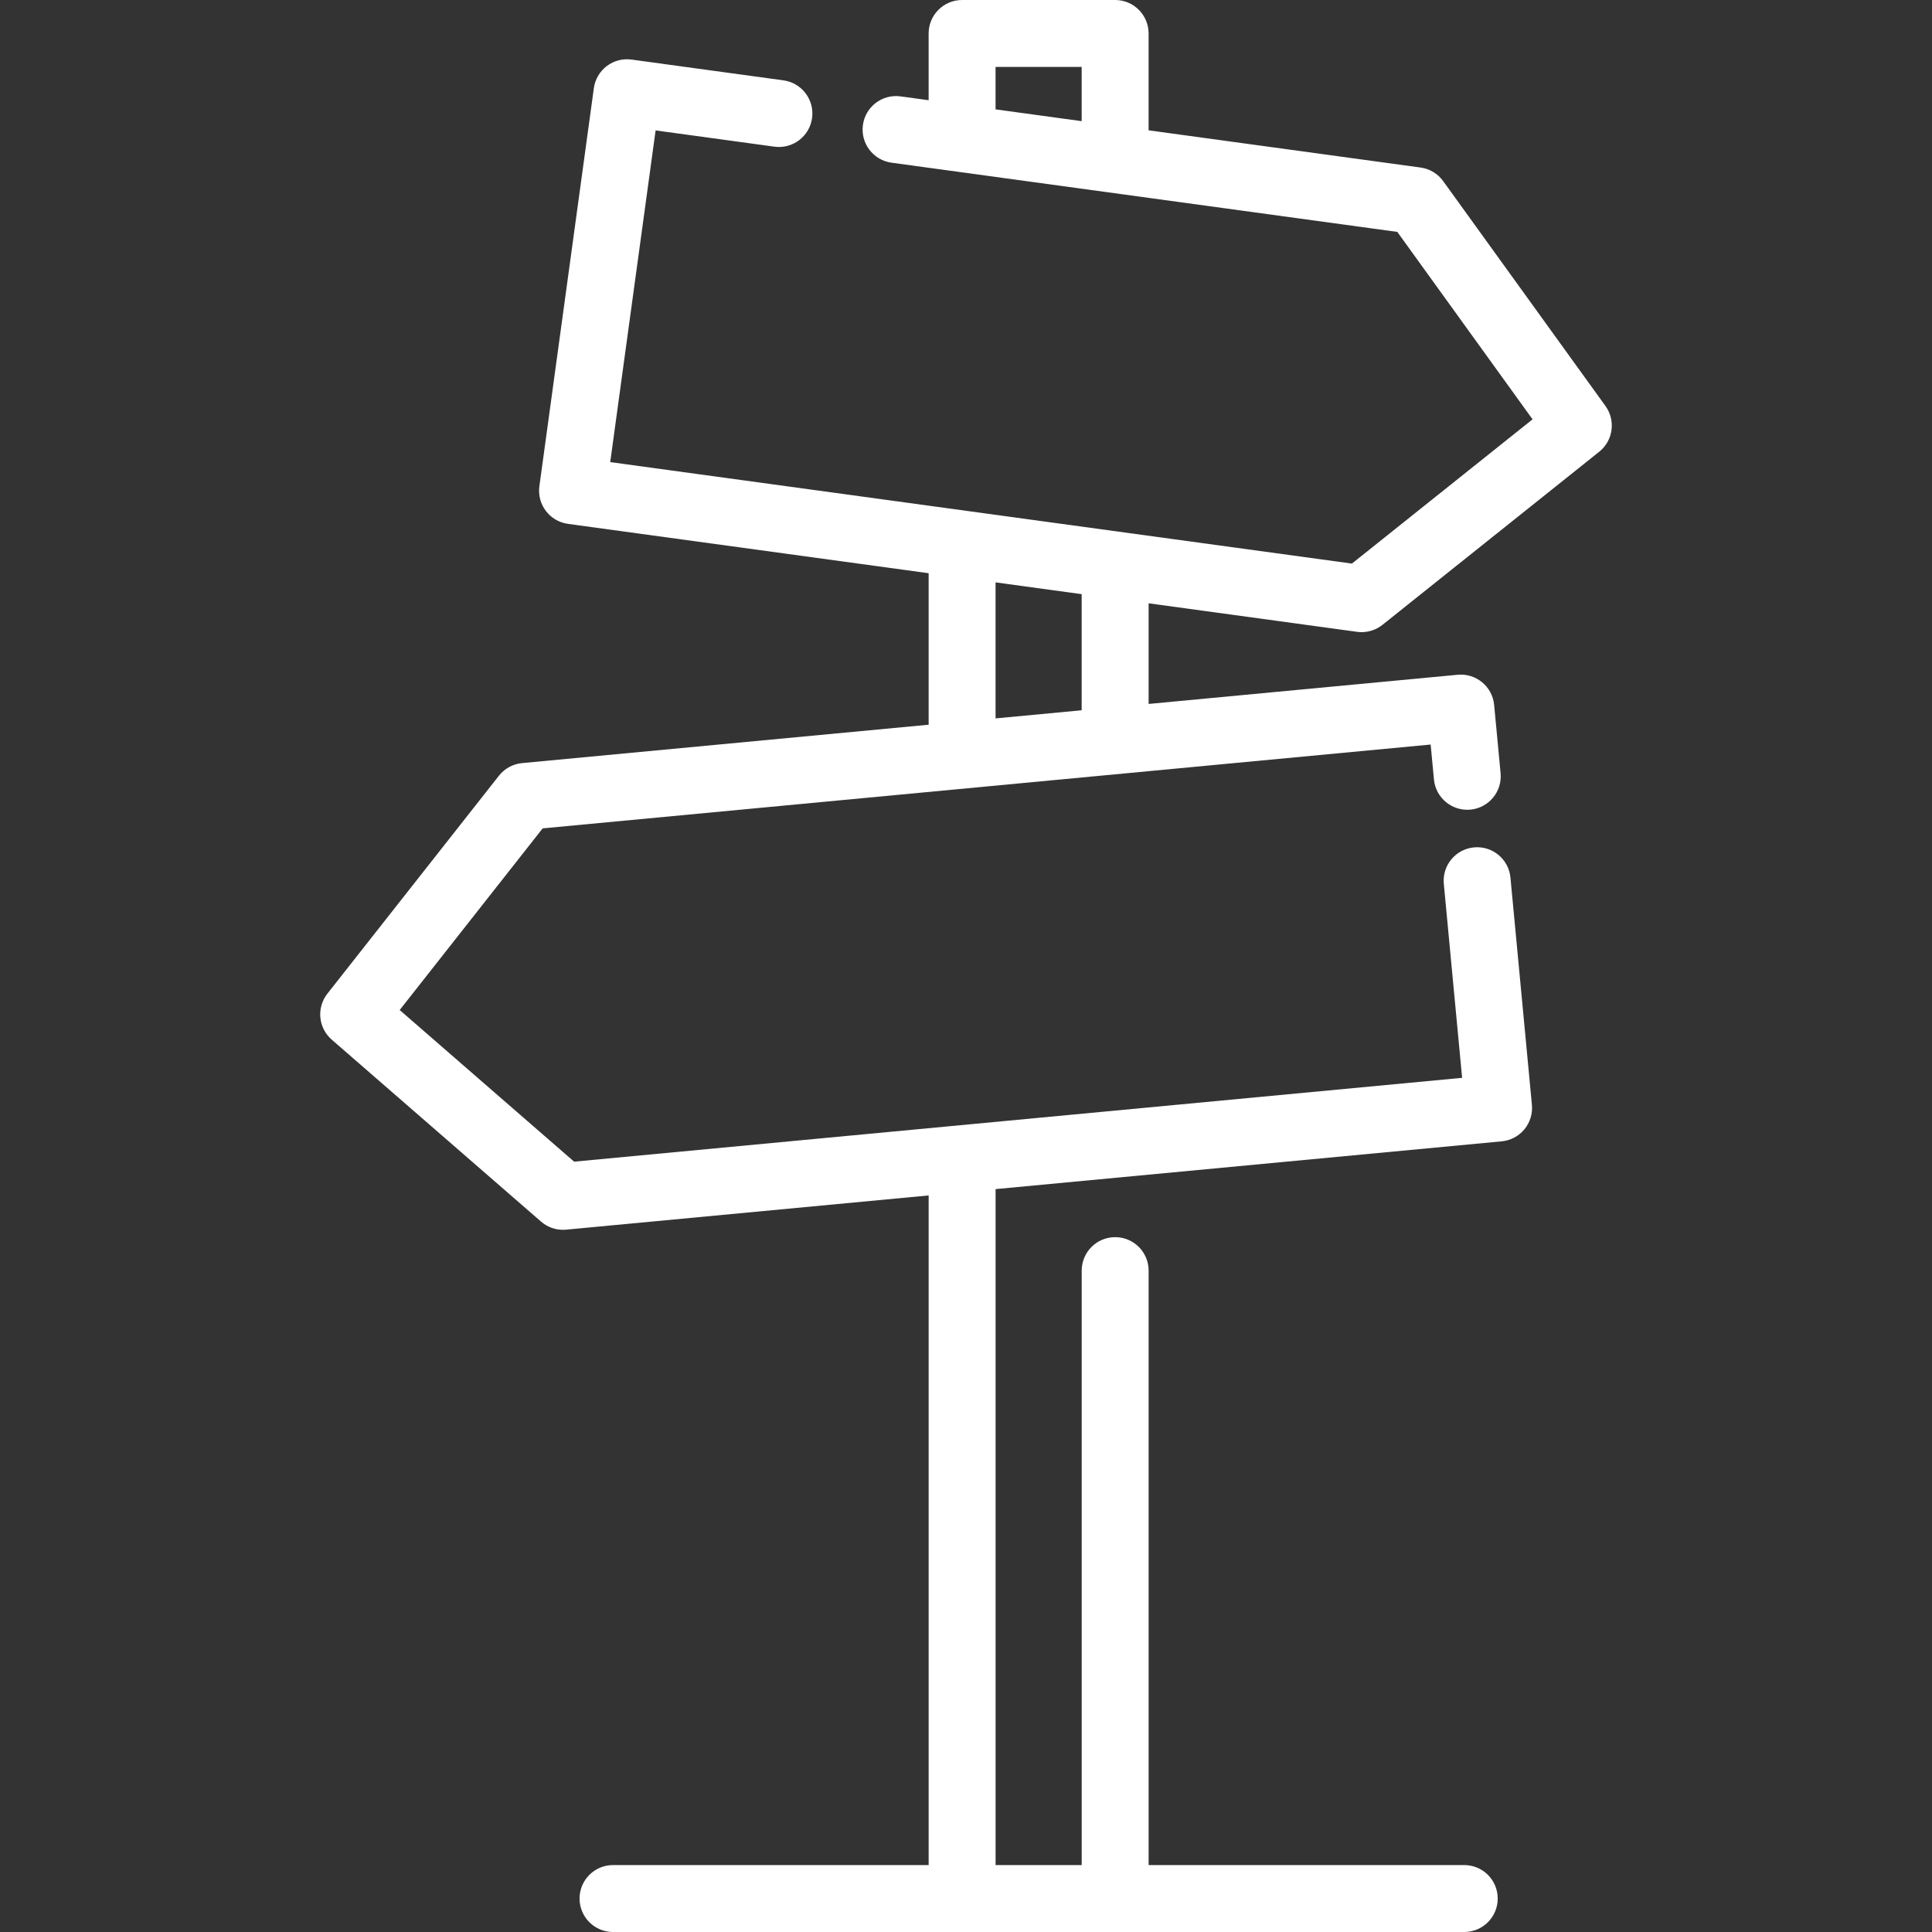 <?xml version="1.0" encoding="iso-8859-1"?>
<!-- Generator: Adobe Illustrator 19.0.0, SVG Export Plug-In . SVG Version: 6.00 Build 0)  -->
<svg xmlns="http://www.w3.org/2000/svg" xmlns:xlink="http://www.w3.org/1999/xlink" version="1.1" id="Layer_1" x="0px" y="0px" viewBox="0 0 512 512" style="enable-background:new 0 0 512 512;" xml:space="preserve" width="512px" height="512px">
<rect x="0" y="0" width="512" height="512" fill="#333333" stroke="none"/>
<g>
	<g>
		<path d="M425.466,107.597l-43.009-59.602c-1.42-1.969-3.585-3.268-5.989-3.597l-72.076-9.862V8.868    c0-4.898-3.971-8.868-8.868-8.868h-40.558c-4.898,0-8.868,3.971-8.868,8.868V26.56l-7.43-1.017    c-4.852-0.666-9.325,2.732-9.988,7.584c-0.665,4.853,2.731,9.325,7.584,9.988l134.035,18.34l35.844,49.671l-47.87,38.229    l-196.556-26.892l12.027-87.901l31.476,4.306c4.853,0.666,9.325-2.731,9.988-7.584c0.665-4.853-2.731-9.325-7.584-9.988    l-40.261-5.509c-2.328-0.32-4.692,0.3-6.565,1.724c-1.873,1.422-3.104,3.531-3.423,5.861l-14.431,105.473    c-0.665,4.853,2.731,9.325,7.584,9.988l95.573,13.077v40.148l-107.743,10.171c-2.416,0.228-4.634,1.437-6.135,3.344    l-45.464,57.763c-2.925,3.716-2.419,9.075,1.151,12.178l55.47,48.221c1.621,1.408,3.689,2.176,5.818,2.176    c0.277,0,0.556-0.013,0.835-0.039l96.07-9.069v177.461h-83.646c-4.898,0-8.868,3.971-8.868,8.868s3.971,8.868,8.868,8.868h225.587    c4.898,0,8.868-3.971,8.868-8.868s-3.971-8.868-8.868-8.868h-83.646V336.726c0-4.898-3.971-8.868-8.868-8.868    s-8.868,3.971-8.868,8.868v157.538h-22.821V315.127l134.135-12.663c2.341-0.221,4.499-1.363,5.999-3.176    c1.499-1.811,2.217-4.146,1.996-6.487l-5.688-60.239c-0.461-4.876-4.781-8.456-9.663-7.996c-4.876,0.46-8.456,4.787-7.996,9.663    l4.853,51.409l-235.328,22.216l-46.228-40.187l37.889-48.139l235.328-22.216l0.874,9.253c0.46,4.876,4.783,8.446,9.663,7.996    c4.876-0.46,8.456-4.787,7.996-9.663l-1.707-18.082c-0.461-4.876-4.787-8.452-9.663-7.996l-81.903,7.732v-26.669l55.24,7.558    c0.401,0.054,0.803,0.082,1.203,0.082c2,0,3.953-0.676,5.534-1.939l57.44-45.871C427.505,116.766,428.233,111.433,425.466,107.597    z M286.655,32.109l-22.821-3.123v-11.25h22.821V32.109z M286.655,188.229l-22.821,2.154v-36.047l22.821,3.123V188.229z" fill="#FFFFFF"/>
	</g>
</g>
<g>
</g>
<g>
</g>
<g>
</g>
<g>
</g>
<g>
</g>
<g>
</g>
<g>
</g>
<g>
</g>
<g>
</g>
<g>
</g>
<g>
</g>
<g>
</g>
<g>
</g>
<g>
</g>
<g>
</g>
</svg>
